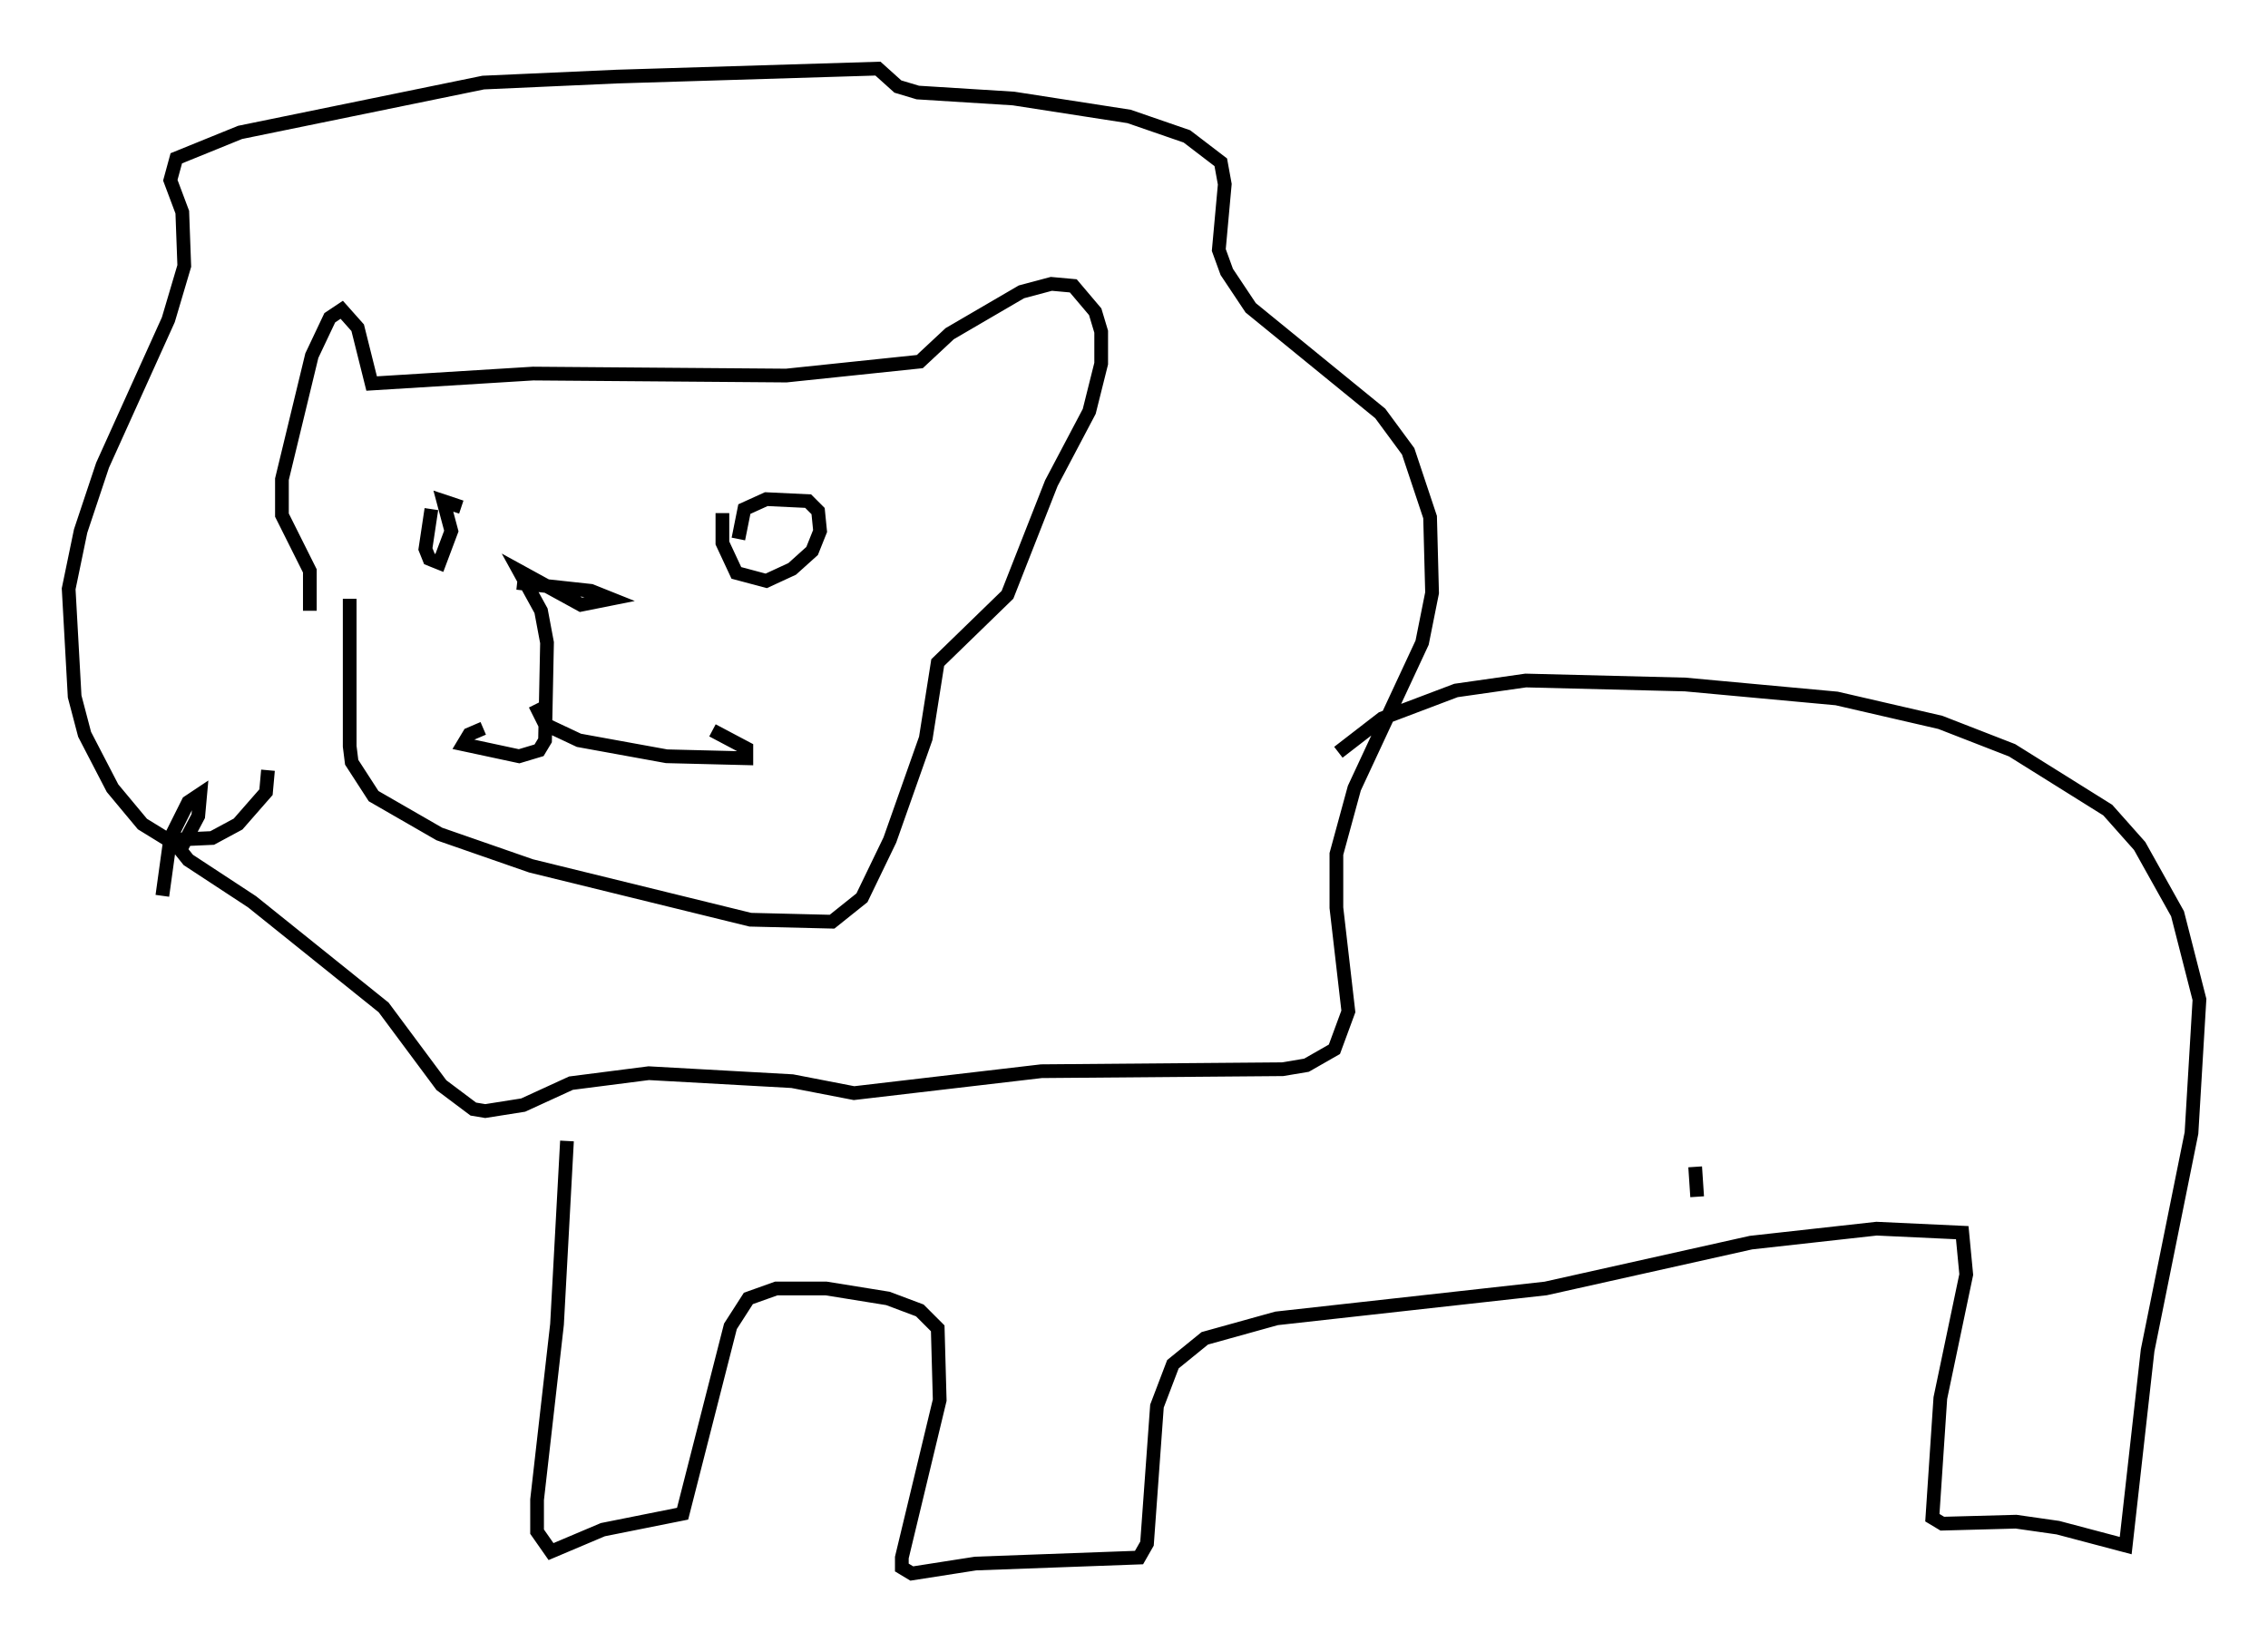 <?xml version="1.0" encoding="utf-8" ?>
<svg baseProfile="full" height="119.665" version="1.1" width="165.273" xmlns="http://www.w3.org/2000/svg" xmlns:ev="http://www.w3.org/2001/xml-events" xmlns:xlink="http://www.w3.org/1999/xlink"><defs /><rect fill="white" height="119.665" width="165.273" x="0" y="0" /><path d="M31.436, 37.681 m0.0, 0.0 m0.0, -0.581 l-0.436, 2.905 0.291, 0.726 l0.726, 0.291 0.872, -2.324 l-0.581, -2.179 1.307, 0.436 m19.028, 0.436 l0.0, 2.179 1.017, 2.179 l2.179, 0.581 1.888, -0.872 l1.453, -1.307 0.581, -1.453 l-0.145, -1.453 -0.726, -0.726 l-3.05, -0.145 -1.598, 0.726 l-0.436, 2.179 m-16.123, 3.196 l5.374, 0.581 1.453, 0.581 l-2.179, 0.436 -4.503, -2.469 l1.598, 2.905 0.436, 2.324 l-0.145, 7.117 -0.436, 0.726 l-1.453, 0.436 -4.067, -0.872 l0.436, -0.726 1.017, -0.436 m3.777, -1.743 l0.726, 1.453 2.469, 1.162 l6.391, 1.162 5.81, 0.145 l0.0, -0.726 -2.469, -1.307 m-26.436, -9.587 l0.0, 10.749 0.145, 1.162 l1.598, 2.469 4.793, 2.76 l6.682, 2.324 15.978, 3.922 l5.955, 0.145 2.179, -1.743 l2.034, -4.212 2.615, -7.408 l0.872, -5.52 5.084, -4.939 l3.196, -8.134 2.76, -5.229 l0.872, -3.486 0.0, -2.324 l-0.436, -1.453 -1.598, -1.888 l-1.598, -0.145 -2.179, 0.581 l-5.229, 3.05 -2.179, 2.034 l-9.732, 1.017 -18.447, -0.145 l-11.765, 0.726 -1.017, -4.067 l-1.162, -1.307 -0.872, 0.581 l-1.307, 2.76 -2.179, 9.006 l0.0, 2.615 2.034, 4.067 l0.0, 2.905 m-3.05, 11.62 l-0.145, 1.598 -2.034, 2.324 l-1.888, 1.017 -3.196, 0.145 l-1.888, -1.162 -2.179, -2.615 l-2.034, -3.922 -0.726, -2.76 l-0.436, -7.844 0.872, -4.212 l1.598, -4.793 4.793, -10.603 l1.162, -3.922 -0.145, -3.922 l-0.872, -2.324 0.436, -1.598 l4.648, -1.888 17.721, -3.631 l9.732, -0.436 19.028, -0.581 l1.453, 1.307 1.453, 0.436 l6.972, 0.436 8.425, 1.307 l4.212, 1.453 2.469, 1.888 l0.291, 1.598 -0.436, 4.793 l0.581, 1.598 1.743, 2.615 l9.441, 7.698 2.034, 2.76 l1.598, 4.793 0.145, 5.52 l-0.726, 3.631 -4.939, 10.603 l-1.307, 4.793 0.0, 3.922 l0.872, 7.553 -1.017, 2.76 l-2.034, 1.162 -1.743, 0.291 l-17.575, 0.145 -13.654, 1.598 l-4.503, -0.872 -10.458, -0.581 l-5.665, 0.726 -3.486, 1.598 l-2.76, 0.436 -0.872, -0.145 l-2.324, -1.743 -4.212, -5.665 l-9.587, -7.698 -4.648, -3.05 l-0.581, -0.726 1.307, -2.469 l0.145, -1.598 -0.872, 0.581 l-1.307, 2.615 -0.581, 4.212 m29.486, 17.866 l-0.726, 13.363 -1.453, 12.782 l0.0, 2.324 1.017, 1.453 l3.777, -1.598 5.81, -1.162 l3.486, -13.654 1.307, -2.034 l2.034, -0.726 3.631, 0.0 l4.503, 0.726 2.324, 0.872 l1.307, 1.307 0.145, 5.229 l-2.76, 11.475 0.0, 0.726 l0.726, 0.436 4.648, -0.726 l11.911, -0.436 0.581, -1.017 l0.726, -10.022 1.162, -3.05 l2.324, -1.888 5.229, -1.453 l19.609, -2.179 14.961, -3.341 l9.151, -1.017 6.246, 0.291 l0.291, 3.05 -1.888, 9.006 l-0.581, 8.715 0.726, 0.436 l5.374, -0.145 3.05, 0.436 l4.939, 1.307 1.598, -14.235 l3.196, -15.832 0.581, -9.732 l-1.598, -6.246 -2.76, -4.939 l-2.324, -2.615 -6.972, -4.358 l-5.229, -2.034 -7.553, -1.743 l-11.039, -1.017 -11.62, -0.291 l-5.084, 0.726 -5.374, 2.034 l-3.196, 2.469 m26, 30.212 l0.145, 2.179 " fill="none" stroke="black" stroke-width="1" /></svg>